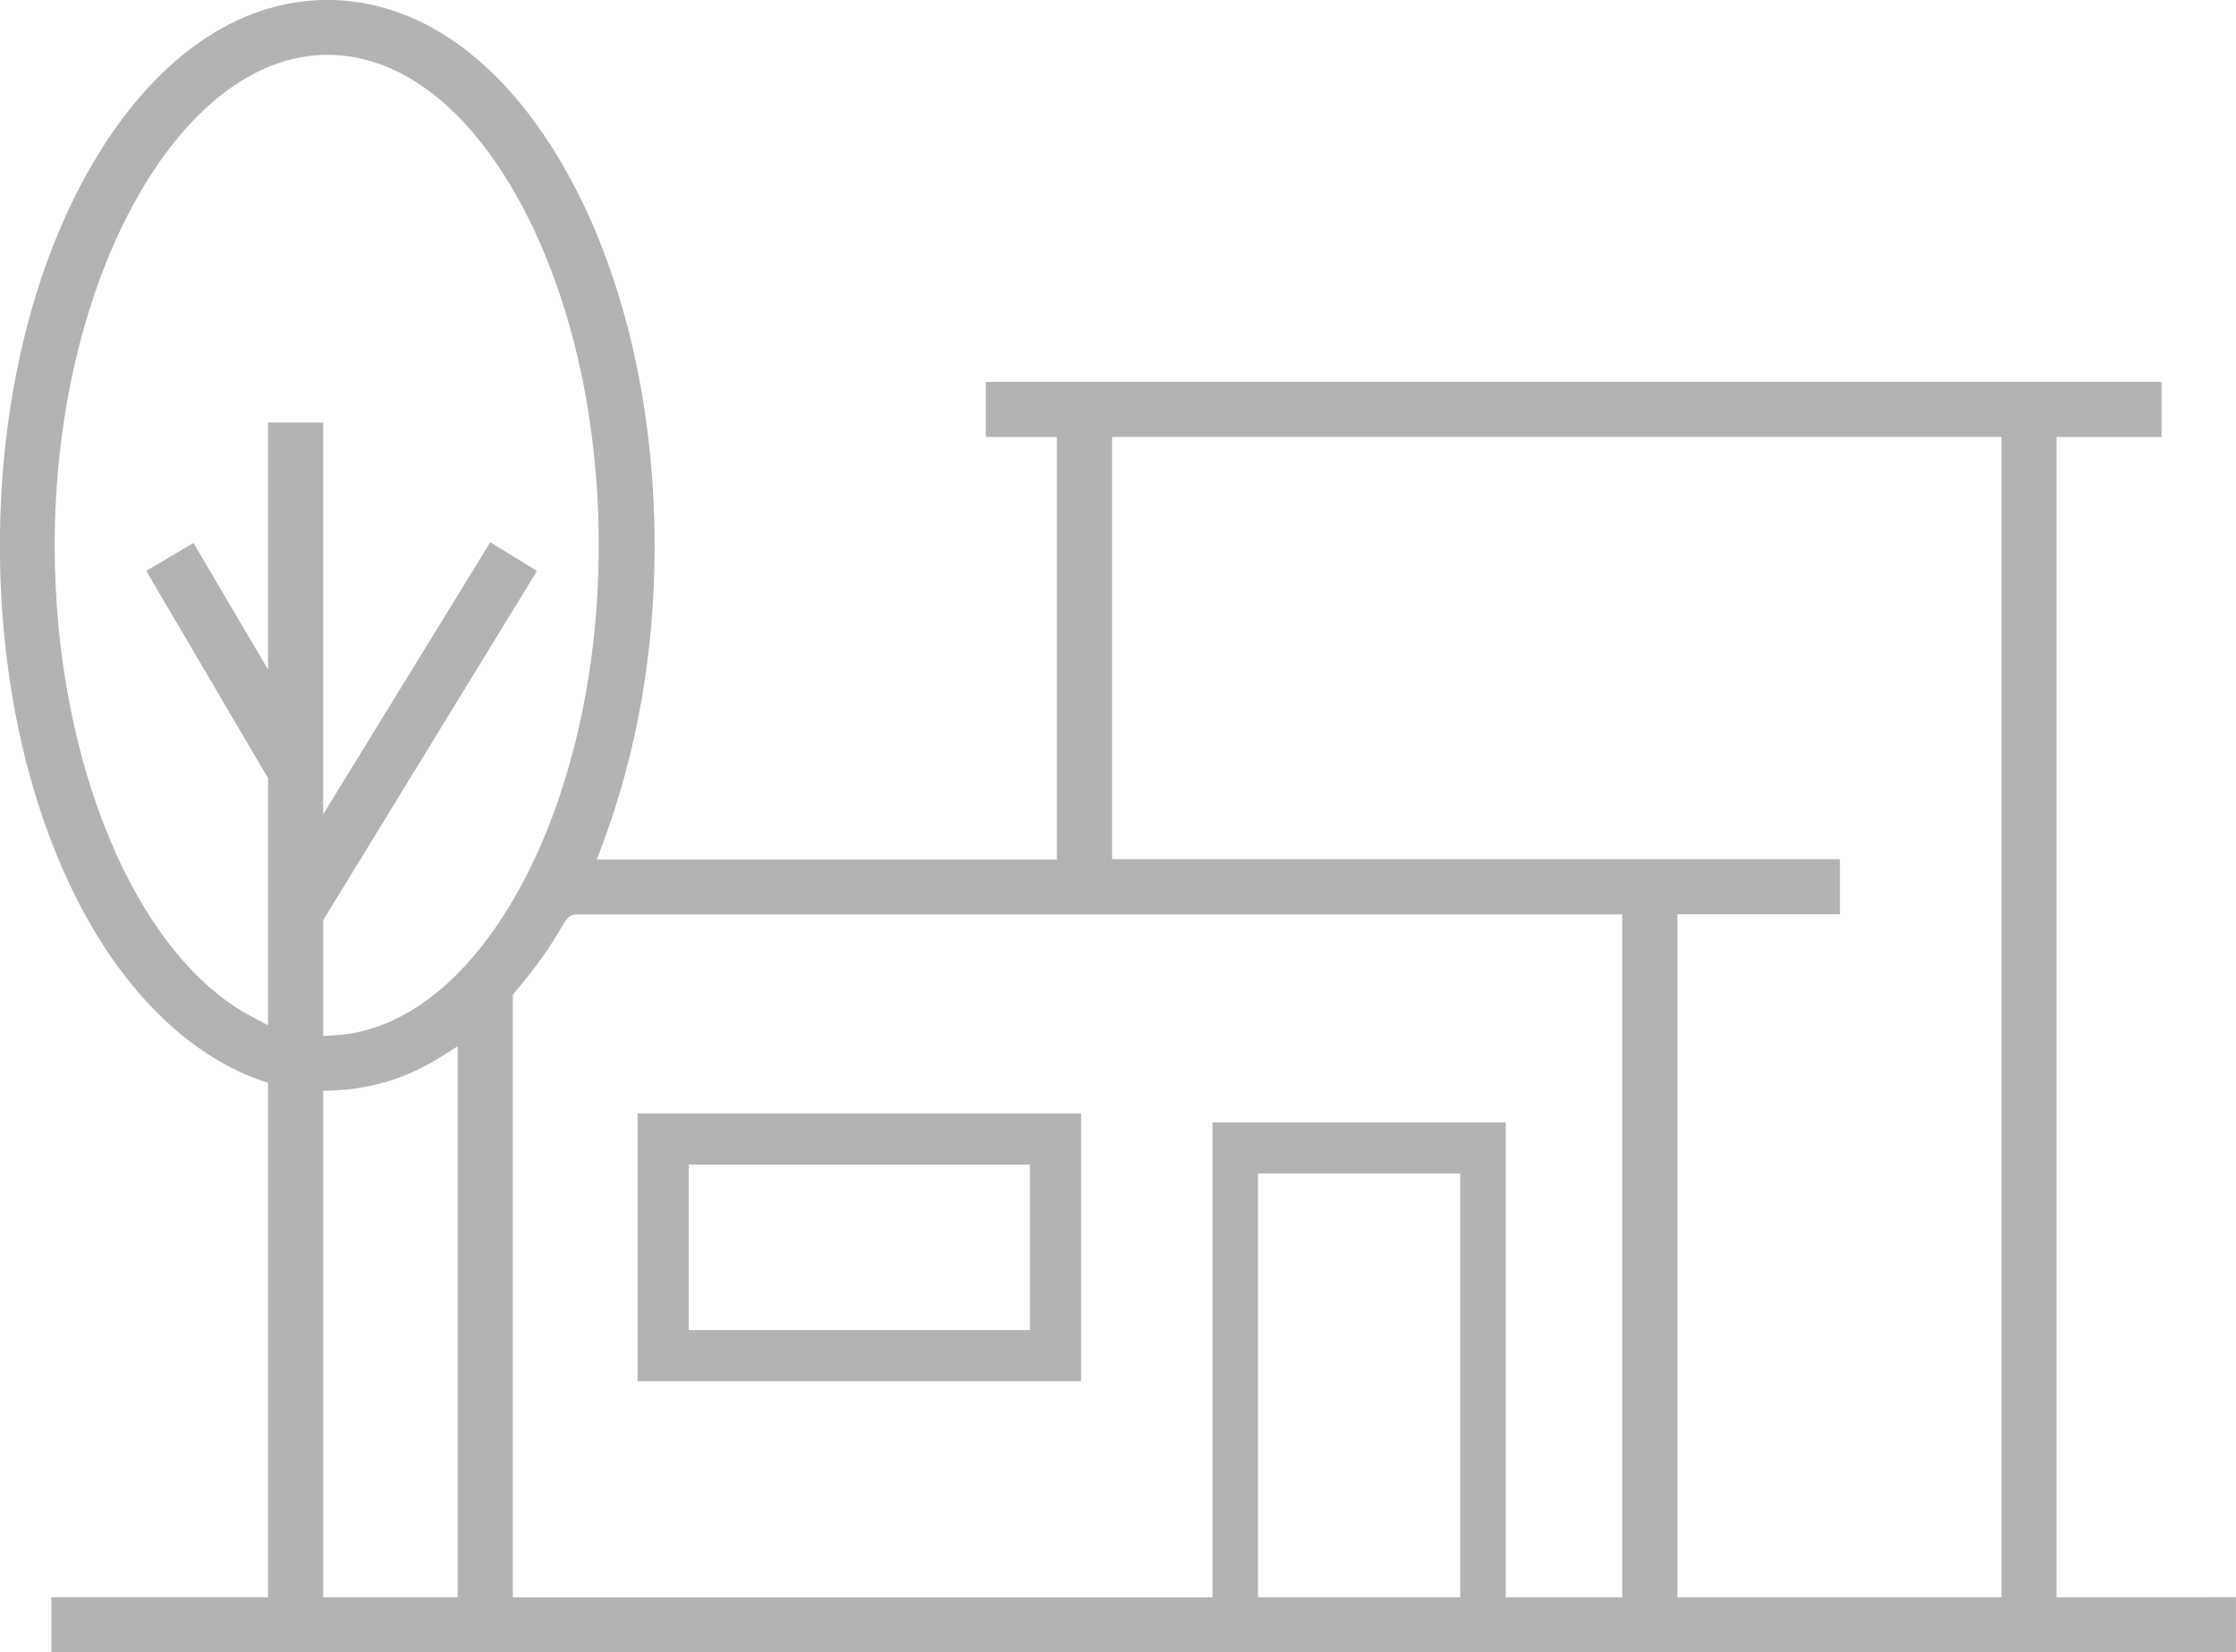 <?xml version="1.0" encoding="utf-8"?>
<!-- Generator: Adobe Illustrator 17.0.0, SVG Export Plug-In . SVG Version: 6.00 Build 0)  -->
<!DOCTYPE svg PUBLIC "-//W3C//DTD SVG 1.1//EN" "http://www.w3.org/Graphics/SVG/1.1/DTD/svg11.dtd">
<svg version="1.1" id="Layer_1" xmlns="http://www.w3.org/2000/svg" xmlns:xlink="http://www.w3.org/1999/xlink" x="0px" y="0px"
	 width="55px" height="40.643px" viewBox="423.565 222.314 55 40.643" enable-background="new 423.565 222.314 55 40.643"
	 xml:space="preserve">
<g opacity="0.3">
	<path d="M450.157,249.701h-10.91v6.588h10.91V249.701z M440.507,255.03v-4.07h8.392v4.07H440.507z"/>
	<path d="M474.151,261.602v-28.539h2.581v-1.356h-28.919v1.356h1.749v10.394h-11.317l0.141-0.378c0.85-2.273,1.281-4.739,1.281-7.33
		c0-3.526-0.8-6.85-2.253-9.362c-1.515-2.627-3.573-4.074-5.795-4.074c-2.219,0-4.28,1.447-5.803,4.074
		c-1.453,2.511-2.253,5.83-2.253,9.345c0,3.524,0.797,6.843,2.244,9.345c1.1,1.904,2.579,3.256,4.163,3.806l0.188,0.065v12.653
		h-5.329v1.356h53.734v-1.356H474.151z M434.823,261.602h-3.308v-12.456l0.268-0.011c0.936-0.039,1.814-0.313,2.61-0.815l0.429-0.27
		V261.602z M431.812,247.778l-0.297,0.018v-2.849l5.258-8.589l-1.148-0.706l-4.111,6.692v-9.637h-1.356v6.076l-1.835-3.115
		l-1.16,0.689l2.995,5.097v6.079l-0.411-0.218c-2.848-1.513-4.837-6.278-4.837-11.589c0-6.539,3.072-12.063,6.708-12.063
		c1.789,0,3.476,1.294,4.749,3.643c1.242,2.292,1.926,5.282,1.926,8.42C438.296,242.153,435.387,247.56,431.812,247.778z
		 M459.483,261.602h-4.975v-10.424h4.975V261.602z M463.469,261.602h-2.866V249.92h-7.213v11.683h-17.211V246.78l0.066-0.078
		c0.479-0.565,0.845-1.078,1.153-1.615l0.01-0.016c0.006-0.009,0.012-0.02,0.019-0.031c0.048-0.082,0.137-0.235,0.322-0.235h25.719
		V261.602z M472.796,261.602h-7.971v-16.798h3.997v-1.356h-17.903v-10.386h21.878V261.602z"/>
</g>
</svg>
